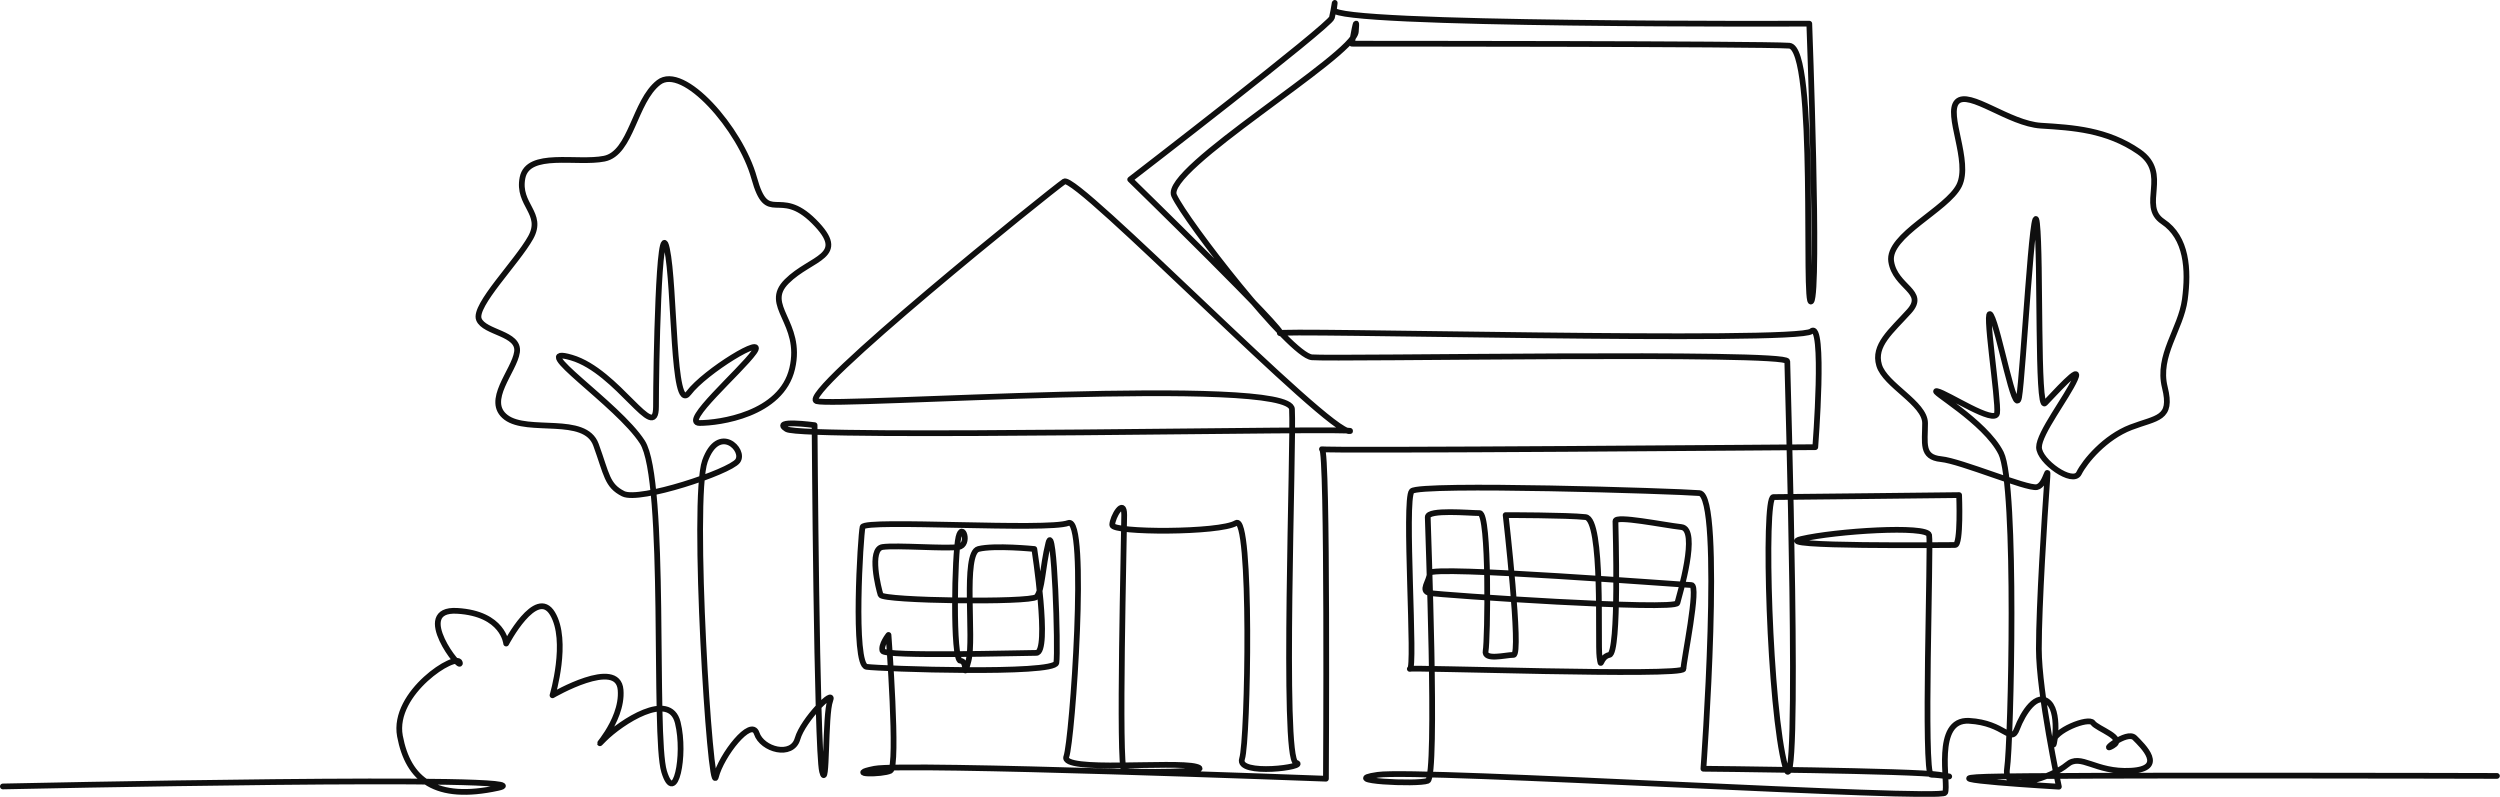 <?xml version="1.0" encoding="UTF-8" standalone="no"?>
<!-- Generator: Adobe Illustrator 28.1.0, SVG Export Plug-In . SVG Version: 6.00 Build 0)  -->

<svg
   version="1.1"
   id="Layer_2_00000071526216170783186610000015123100983282597052_"
   x="0px"
   y="0px"
   viewBox="0 0 3135.3 999.3"
   style="enable-background:new 0 0 3135.3 999.3;"
   xml:space="preserve"
   sodipodi:docname="home.svg"
   inkscape:version="1.3 (0e150ed6c4, 2023-07-21)"
   xmlns:inkscape="http://www.inkscape.org/namespaces/inkscape"
   xmlns:sodipodi="http://sodipodi.sourceforge.net/DTD/sodipodi-0.dtd"
   xmlns="http://www.w3.org/2000/svg"
   xmlns:svg="http://www.w3.org/2000/svg"><defs
   id="defs1" /><sodipodi:namedview
   id="namedview1"
   pagecolor="#ffffff"
   bordercolor="#000000"
   borderopacity="0.25"
   inkscape:showpageshadow="2"
   inkscape:pageopacity="0.0"
   inkscape:pagecheckerboard="0"
   inkscape:deskcolor="#d1d1d1"
   inkscape:zoom="0.36168787"
   inkscape:cx="1567.65"
   inkscape:cy="499.04908"
   inkscape:window-width="1700"
   inkscape:window-height="871"
   inkscape:window-x="-9"
   inkscape:window-y="-9"
   inkscape:window-maximized="1"
   inkscape:current-layer="Layer_2_00000071526216170783186610000015123100983282597052_" />&#10;<style
   type="text/css"
   id="style1">&#10;	.st0{fill:#0F0F0F;stroke:#DCDCDC;stroke-width:7.2;stroke-linecap:round;stroke-linejoin:round;}&#10;</style>&#10;<g
   id="Layer_1-2"
   style="fill:none;fill-opacity:1;stroke:#0f0f0f;stroke-opacity:1">&#10;	<path
   class="st0"
   d="M3.6,986.3c0,0,699.6-15.3,621,1.8c-78.6,17.1-112.7-10.2-123-64.9c-10.2-54.7,71.7-105.9,75.1-92.2   c3.4,13.7-61.5-68.3-3.4-64.9s61.5,41,61.5,41s37.6-71.7,58.1-37.6s0,102.5,0,102.5s82-47.8,85.4-6.8c3.4,41-41,82-20.5,61.5   c20.5-20.5,82-61.5,92.2-20.5c10.2,41-3.4,105.9-17.1,61.5c-13.7-44.4,3.4-365.5-27.3-413.3c-30.7-47.8-146.9-123-88.8-105.9   c58.1,17.1,105.9,109.3,105.9,61.5s3.4-245.9,13.7-198.1s6.8,208.4,27.3,181c20.5-27.3,99.1-75.1,82-51.2s-92.2,88.8-68.3,88.8   s102.5-10.2,116.1-68.3c13.7-58.1-37.6-78.6-6.8-109.3c30.7-30.7,78.6-30.7,34.2-75.1c-44.4-44.4-58.1,6.8-75.1-54.6   S856.9,79.5,826.1,103.4c-30.7,23.9-34.2,88.8-68.3,95.6s-95.6-10.2-102.5,23.9c-6.8,34.2,27.3,44.4,10.2,75.1   c-17.1,30.7-71.7,85.4-64.9,102.5c6.8,17.1,51.2,17.1,47.8,41c-3.4,23.9-41,61.5-13.7,82c27.3,20.5,99-3.4,112.7,34.2   c13.7,37.6,13.7,51.2,34.2,61.5c20.5,10.2,133.2-27.3,143.5-41c10.2-13.7-23.9-47.8-41,0c-17.1,47.8,6.8,423.5,13.7,396.2   c6.8-27.3,44.4-75.2,51.2-54.7c6.8,20.5,44.4,30.7,51.2,6.8c6.8-23.9,47.8-64.9,41-47.8s-3.4,116.1-10.2,88.8   c-6.8-27.3-9.4-434.3-9.4-434.3s-55.1-7.5-35.1,5c20,12.5,731.4-2.5,706.4,2.5c-25.1,5-343.2-323.1-358.2-313.1   c-15,10-335.7,268-310.6,275.5c25.1,7.5,593.7-32.6,596.2,10c2.5,42.6-12.5,438.4,5,443.4c17.5,5-75.2,17.5-67.6-5   c7.5-22.5,12.5-308.1-7.5-295.6c-20.1,12.5-155.3,12.5-155.3,2.5s15-35.1,15-12.5s-7.5,318.1,0,320.6c7.5,2.5,117.7,2.5,90.2-5   c-27.6-7.5-170.3,7.5-162.8-12.5c7.5-20,27.6-303.1,2.5-293.1c-25.1,10-255.5-5-258,5c-2.5,10-12.5,172.9,5,175.4   c17.5,2.5,235.5,10,238-5c2.5-15-2.5-180.4-10-150.3c-7.5,30-7.5,60.1-15,67.6s-192.9,5-195.4-2.5c-2.5-7.5-15-57.6,2.5-60.1   s80.2,2.5,95.2,0c15-2.5,5-32.6,0-12.5s-7.5,155.3,2.5,155.3s2.5,27.5,10,0c7.5-27.6-7.5-135.3,12.5-140.3c20-5,70.1,0,70.1,0   s20.1,130.3,2.5,130.3s-190.4,5-192.9-2.5s7.5-20,7.5-20s12.5,165.3,2.5,170.3c-10,5-57.6,5-20-2.5c37.6-7.5,566.1,12.5,566.1,12.5   s2.5-415.8-5-413.3c-7.5,2.5,618.7-2.5,618.7-2.5s12.5-160.3-5-145.3c-17.5,15-681.3-2.5-666.3,2.5c15,5-187.9-192.9-187.9-192.9   s250.5-192.9,253-202.9c2.5-10,5-30.1,2.5-10c-2.5,20,596.2,17.5,596.2,17.5s12.5,335.7,2.5,348.2c-10,12.5,7.5-318.1-27.6-320.6   c-35.1-2.5-548.6-2.5-548.6-2.5s7.5-45.1,5-15c-2.5,30.1-243,172.9-227.9,205.4c15,32.6,145.3,200.4,172.8,202.9   c27.6,2.5,596.2-7.5,596.2,5s17.5,581.2-2.5,508.5c-20-72.6-27.6-338.2-15-338.2s233-2.5,233-2.5s2.5,62.6-5,62.6   s-235.5,2.5-192.9-7.5s157.8-17.5,160.3-5c2.5,12.5-7.5,300.6,2.5,300.6s40.1,5,10,0c-30.1-5-295.6-7.5-295.6-7.5   s25.1-343.2-5-345.7c-30.1-2.5-350.7-12.5-360.7-2.5s5,225.4-2.5,223c-7.5-2.5,343.2,10,343.2,0s20-105.2,10-105.2   s-328.2-25-328.2-15s-12.5,22.5,0,25c12.5,2.5,308.1,22.5,310.6,12.5c2.5-10,27.6-92.7,5-95.2c-22.5-2.5-82.7-15-82.7-7.5   s5,165.3-7.5,167.8c-12.5,2.5-10,20-12.5,2.5c-2.5-17.5,5-172.8-17.5-175.3c-22.5-2.5-100.2-2.5-100.2-2.5s20,175.3,10,175.3   s-37.6,7.5-35.1-5c2.5-12.5,5-172.8-7.5-172.8s-65.1-5-65.1,5s12.5,325.6,0,330.7c-12.5,5-115.2,0-62.6-7.5   c52.6-7.5,706.4,32.6,711.4,22.5c5-10-15-92.7,30.1-90.2c45.1,2.5,52.6,30.1,60.1,10c7.5-20,25.1-47.6,40.1-32.6   c15,15,5,65.1,5,50.1s45.1-32.6,50.1-25s42.3,18.8,24.8,28.8c-17.5,10,17.5-20,27.6-10c10,10,40.3,38.8-4.8,41.3   c-45.1,2.5-62.6-22.6-80.2-7.5c-17.5,15-80.2,37.6-75.1,5c5-32.6,12.5-355.7-7.5-395.8c-20-40.1-92.7-80.2-80.1-77.7   c12.5,2.5,72.6,42.6,75.1,27.6c2.5-15-17.5-140.3-7.5-122.7c10,17.5,30.1,130.3,35.1,102.7c5-27.5,17.5-263,22.5-217.9   s0,235.5,10,225.4c10-10,47.6-52.6,37.6-30c-10,22.5-45.1,67.6-45.1,85.2s42.6,47.6,50.1,32.6c7.5-15,32.6-45.1,65.1-57.6   c32.6-12.5,52.6-10,42.6-50.1c-10-40.1,20-72.6,25.1-110.2c5-37.6,2.5-77.6-27.6-97.7s10-60.1-30.1-87.7s-82.7-30.1-122.7-32.6   c-40.1-2.5-90.2-45.1-105.2-30.1c-15,15,17.5,75.1,2.5,105.2c-15,30.1-90.2,62.6-85.2,95.2c5,32.6,45.1,37.6,22.5,62.6   c-22.5,25-45.1,42.6-37.6,67.6c7.5,25,57.6,47.6,57.6,72.6s-5,42.6,20,45.1c25.1,2.5,107.7,37.6,120.2,35.1   c12.5-2.5,15-37.6,12.5-2.5c-2.5,35.1-10,150.3-10,205.4s25.1,172.8,25.1,172.8s-172.9-10-90.2-12.5c82.7-2.5,639.6-1,639.6-1"
   id="path1"
   style="fill:none;fill-opacity:1;stroke:#0f0f0f;stroke-opacity:1" />&#10;</g>&#10;</svg>
